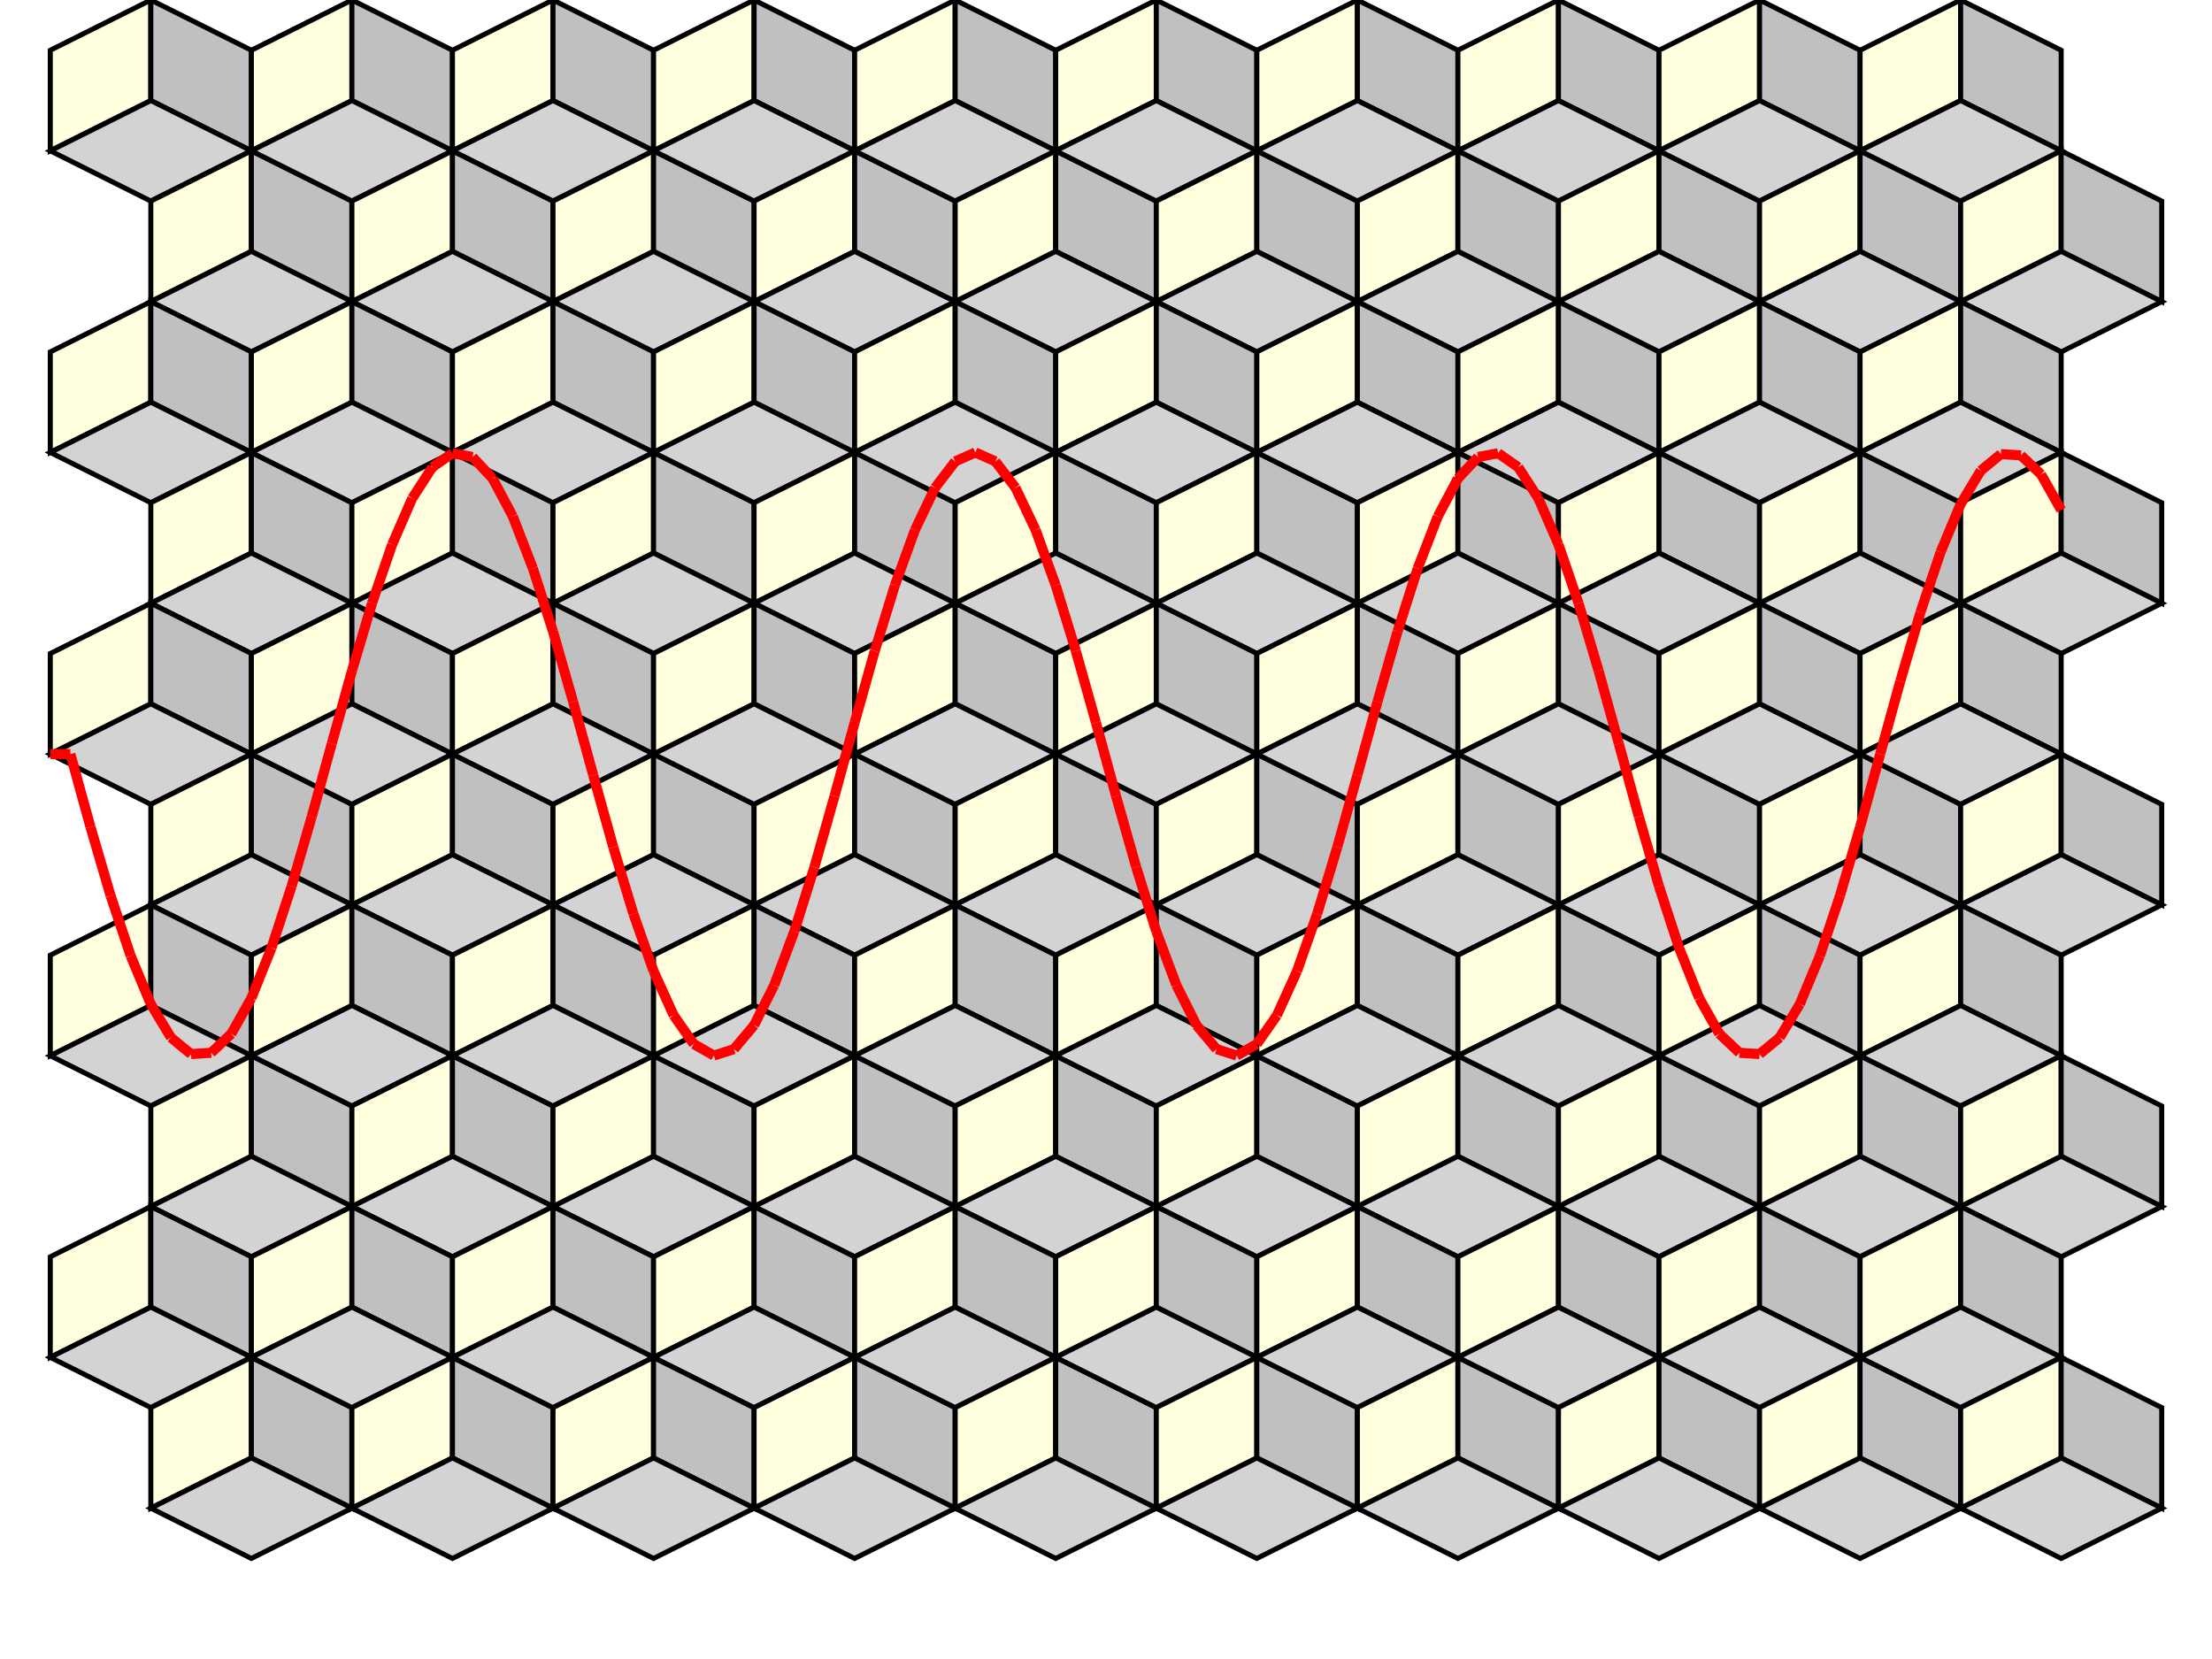 <svg version="1.1" xmlns="http://www.w3.org/2000/svg" width="220mm" height="165mm" viewBox="15 35 220 165">
  <style>
  <![CDATA[
    rect, circle, ellipse, line, polyline, polygon, path { stroke-width: 0.5; stroke: black; }
    rect, circle, ellipse, polygon { fill: white; }
    line, polyline, path { fill: none; }
    .d-thick { stroke-width: 1; }
    .d-fill-lightgrey:not(text,tspan) { fill: lightgrey; }
    text.d-fill-lightgrey, text.d-fill-lightgrey * { fill: black; }
    .d-fill-lightyellow:not(text,tspan) { fill: lightyellow; }
    text.d-fill-lightyellow, text.d-fill-lightyellow * { fill: black; }
    .d-fill-silver:not(text,tspan) { fill: silver; }
    text.d-fill-silver, text.d-fill-silver * { fill: black; }
    .d-red:not(text,tspan) { stroke: red; }
    text.d-red, text.d-red * { fill: red; }
  ]]>
  </style>
  <defs>
    <g id="cube">
      <polygon points="0 0 0 10 10 5 10 -5" class="d-fill-lightyellow"/>
      <polygon points="10 -5 20 0 20 10 10 5" class="d-fill-silver"/>
      <polygon points="0 10 10 15 20 10 10 5" class="d-fill-lightgrey"/>
    </g>
  </defs>

  
    
      <use href="#cube" width="20" height="20" x="20" y="40"/>
      <use href="#cube" width="20" height="20" x="30" y="55"/>
    
      <use href="#cube" width="20" height="20" x="20" y="70"/>
      <use href="#cube" width="20" height="20" x="30" y="85"/>
    
      <use href="#cube" width="20" height="20" x="20" y="100"/>
      <use href="#cube" width="20" height="20" x="30" y="115"/>
    
      <use href="#cube" width="20" height="20" x="20" y="130"/>
      <use href="#cube" width="20" height="20" x="30" y="145"/>
    
      <use href="#cube" width="20" height="20" x="20" y="160"/>
      <use href="#cube" width="20" height="20" x="30" y="175"/>
    
    
      <use href="#cube" width="20" height="20" x="40" y="40"/>
      <use href="#cube" width="20" height="20" x="50" y="55"/>
    
      <use href="#cube" width="20" height="20" x="40" y="70"/>
      <use href="#cube" width="20" height="20" x="50" y="85"/>
    
      <use href="#cube" width="20" height="20" x="40" y="100"/>
      <use href="#cube" width="20" height="20" x="50" y="115"/>
    
      <use href="#cube" width="20" height="20" x="40" y="130"/>
      <use href="#cube" width="20" height="20" x="50" y="145"/>
    
      <use href="#cube" width="20" height="20" x="40" y="160"/>
      <use href="#cube" width="20" height="20" x="50" y="175"/>
    
    
      <use href="#cube" width="20" height="20" x="60" y="40"/>
      <use href="#cube" width="20" height="20" x="70" y="55"/>
    
      <use href="#cube" width="20" height="20" x="60" y="70"/>
      <use href="#cube" width="20" height="20" x="70" y="85"/>
    
      <use href="#cube" width="20" height="20" x="60" y="100"/>
      <use href="#cube" width="20" height="20" x="70" y="115"/>
    
      <use href="#cube" width="20" height="20" x="60" y="130"/>
      <use href="#cube" width="20" height="20" x="70" y="145"/>
    
      <use href="#cube" width="20" height="20" x="60" y="160"/>
      <use href="#cube" width="20" height="20" x="70" y="175"/>
    
    
      <use href="#cube" width="20" height="20" x="80" y="40"/>
      <use href="#cube" width="20" height="20" x="90" y="55"/>
    
      <use href="#cube" width="20" height="20" x="80" y="70"/>
      <use href="#cube" width="20" height="20" x="90" y="85"/>
    
      <use href="#cube" width="20" height="20" x="80" y="100"/>
      <use href="#cube" width="20" height="20" x="90" y="115"/>
    
      <use href="#cube" width="20" height="20" x="80" y="130"/>
      <use href="#cube" width="20" height="20" x="90" y="145"/>
    
      <use href="#cube" width="20" height="20" x="80" y="160"/>
      <use href="#cube" width="20" height="20" x="90" y="175"/>
    
    
      <use href="#cube" width="20" height="20" x="100" y="40"/>
      <use href="#cube" width="20" height="20" x="110" y="55"/>
    
      <use href="#cube" width="20" height="20" x="100" y="70"/>
      <use href="#cube" width="20" height="20" x="110" y="85"/>
    
      <use href="#cube" width="20" height="20" x="100" y="100"/>
      <use href="#cube" width="20" height="20" x="110" y="115"/>
    
      <use href="#cube" width="20" height="20" x="100" y="130"/>
      <use href="#cube" width="20" height="20" x="110" y="145"/>
    
      <use href="#cube" width="20" height="20" x="100" y="160"/>
      <use href="#cube" width="20" height="20" x="110" y="175"/>
    
    
      <use href="#cube" width="20" height="20" x="120" y="40"/>
      <use href="#cube" width="20" height="20" x="130" y="55"/>
    
      <use href="#cube" width="20" height="20" x="120" y="70"/>
      <use href="#cube" width="20" height="20" x="130" y="85"/>
    
      <use href="#cube" width="20" height="20" x="120" y="100"/>
      <use href="#cube" width="20" height="20" x="130" y="115"/>
    
      <use href="#cube" width="20" height="20" x="120" y="130"/>
      <use href="#cube" width="20" height="20" x="130" y="145"/>
    
      <use href="#cube" width="20" height="20" x="120" y="160"/>
      <use href="#cube" width="20" height="20" x="130" y="175"/>
    
    
      <use href="#cube" width="20" height="20" x="140" y="40"/>
      <use href="#cube" width="20" height="20" x="150" y="55"/>
    
      <use href="#cube" width="20" height="20" x="140" y="70"/>
      <use href="#cube" width="20" height="20" x="150" y="85"/>
    
      <use href="#cube" width="20" height="20" x="140" y="100"/>
      <use href="#cube" width="20" height="20" x="150" y="115"/>
    
      <use href="#cube" width="20" height="20" x="140" y="130"/>
      <use href="#cube" width="20" height="20" x="150" y="145"/>
    
      <use href="#cube" width="20" height="20" x="140" y="160"/>
      <use href="#cube" width="20" height="20" x="150" y="175"/>
    
    
      <use href="#cube" width="20" height="20" x="160" y="40"/>
      <use href="#cube" width="20" height="20" x="170" y="55"/>
    
      <use href="#cube" width="20" height="20" x="160" y="70"/>
      <use href="#cube" width="20" height="20" x="170" y="85"/>
    
      <use href="#cube" width="20" height="20" x="160" y="100"/>
      <use href="#cube" width="20" height="20" x="170" y="115"/>
    
      <use href="#cube" width="20" height="20" x="160" y="130"/>
      <use href="#cube" width="20" height="20" x="170" y="145"/>
    
      <use href="#cube" width="20" height="20" x="160" y="160"/>
      <use href="#cube" width="20" height="20" x="170" y="175"/>
    
    
      <use href="#cube" width="20" height="20" x="180" y="40"/>
      <use href="#cube" width="20" height="20" x="190" y="55"/>
    
      <use href="#cube" width="20" height="20" x="180" y="70"/>
      <use href="#cube" width="20" height="20" x="190" y="85"/>
    
      <use href="#cube" width="20" height="20" x="180" y="100"/>
      <use href="#cube" width="20" height="20" x="190" y="115"/>
    
      <use href="#cube" width="20" height="20" x="180" y="130"/>
      <use href="#cube" width="20" height="20" x="190" y="145"/>
    
      <use href="#cube" width="20" height="20" x="180" y="160"/>
      <use href="#cube" width="20" height="20" x="190" y="175"/>
    
    
      <use href="#cube" width="20" height="20" x="200" y="40"/>
      <use href="#cube" width="20" height="20" x="210" y="55"/>
    
      <use href="#cube" width="20" height="20" x="200" y="70"/>
      <use href="#cube" width="20" height="20" x="210" y="85"/>
    
      <use href="#cube" width="20" height="20" x="200" y="100"/>
      <use href="#cube" width="20" height="20" x="210" y="115"/>
    
      <use href="#cube" width="20" height="20" x="200" y="130"/>
      <use href="#cube" width="20" height="20" x="210" y="145"/>
    
      <use href="#cube" width="20" height="20" x="200" y="160"/>
      <use href="#cube" width="20" height="20" x="210" y="175"/>
    
    <line x1="20" y1="110" x2="22" y2="110" class="d-thick d-red"/>
    
    <line x1="22" y1="110" x2="24" y2="117.258" class="d-thick d-red"/>
    
    <line x1="24" y1="117.258" x2="26" y2="124.084" class="d-thick d-red"/>
    
    <line x1="26" y1="124.084" x2="28" y2="130.074" class="d-thick d-red"/>
    
    <line x1="28" y1="130.074" x2="30" y2="134.871" class="d-thick d-red"/>
    
    <line x1="30" y1="134.871" x2="32" y2="138.191" class="d-thick d-red"/>
    
    <line x1="32" y1="138.191" x2="34" y2="139.836" class="d-thick d-red"/>
    
    <line x1="34" y1="139.836" x2="36" y2="139.708" class="d-thick d-red"/>
    
    <line x1="36" y1="139.708" x2="38" y2="137.816" class="d-thick d-red"/>
    
    <line x1="38" y1="137.816" x2="40" y2="134.271" class="d-thick d-red"/>
    
    <line x1="40" y1="134.271" x2="42" y2="129.284" class="d-thick d-red"/>
    
    <line x1="42" y1="129.284" x2="44" y2="123.151" class="d-thick d-red"/>
    
    <line x1="44" y1="123.151" x2="46" y2="116.237" class="d-thick d-red"/>
    
    <line x1="46" y1="116.237" x2="48" y2="108.953" class="d-thick d-red"/>
    
    <line x1="48" y1="108.953" x2="50" y2="101.731" class="d-thick d-red"/>
    
    <line x1="50" y1="101.731" x2="52" y2="95" class="d-thick d-red"/>
    
    <line x1="52" y1="95" x2="54" y2="89.16" class="d-thick d-red"/>
    
    <line x1="54" y1="89.16" x2="56" y2="84.559" class="d-thick d-red"/>
    
    <line x1="56" y1="84.559" x2="58" y2="81.468" class="d-thick d-red"/>
    
    <line x1="58" y1="81.468" x2="60" y2="80.073" class="d-thick d-red"/>
    
    <line x1="60" y1="80.073" x2="62" y2="80.456" class="d-thick d-red"/>
    
    <line x1="62" y1="80.456" x2="64" y2="82.594" class="d-thick d-red"/>
    
    <line x1="64" y1="82.594" x2="66" y2="86.36" class="d-thick d-red"/>
    
    <line x1="66" y1="86.36" x2="68" y2="91.53" class="d-thick d-red"/>
    
    <line x1="68" y1="91.53" x2="70" y2="97.798" class="d-thick d-red"/>
    
    <line x1="70" y1="97.798" x2="72" y2="104.791" class="d-thick d-red"/>
    
    <line x1="72" y1="104.791" x2="74" y2="112.093" class="d-thick d-red"/>
    
    <line x1="74" y1="112.093" x2="76" y2="119.271" class="d-thick d-red"/>
    
    <line x1="76" y1="119.271" x2="78" y2="125.898" class="d-thick d-red"/>
    
    <line x1="78" y1="125.898" x2="80" y2="131.58" class="d-thick d-red"/>
    
    <line x1="80" y1="131.58" x2="82" y2="135.981" class="d-thick d-red"/>
    
    <line x1="82" y1="135.981" x2="84" y2="138.838" class="d-thick d-red"/>
    
    <line x1="84" y1="138.838" x2="86" y2="139.982" class="d-thick d-red"/>
    
    <line x1="86" y1="139.982" x2="88" y2="139.344" class="d-thick d-red"/>
    
    <line x1="88" y1="139.344" x2="90" y2="136.964" class="d-thick d-red"/>
    
    <line x1="90" y1="136.964" x2="92" y2="132.981" class="d-thick d-red"/>
    
    <line x1="92" y1="132.981" x2="94" y2="127.634" class="d-thick d-red"/>
    
    <line x1="94" y1="127.634" x2="96" y2="121.238" class="d-thick d-red"/>
    
    <line x1="96" y1="121.238" x2="98" y2="114.175" class="d-thick d-red"/>
    
    <line x1="98" y1="114.175" x2="100" y2="106.864" class="d-thick d-red"/>
    
    <line x1="100" y1="106.864" x2="102" y2="99.739" class="d-thick d-red"/>
    
    <line x1="102" y1="99.739" x2="104" y2="93.224" class="d-thick d-red"/>
    
    <line x1="104" y1="93.224" x2="106" y2="87.706" class="d-thick d-red"/>
    
    <line x1="106" y1="87.706" x2="108" y2="83.512" class="d-thick d-red"/>
    
    <line x1="108" y1="83.512" x2="110" y2="80.891" class="d-thick d-red"/>
    
    <line x1="110" y1="80.891" x2="112" y2="80" class="d-thick d-red"/>
    
    <line x1="112" y1="80" x2="114" y2="80.891" class="d-thick d-red"/>
    
    <line x1="114" y1="80.891" x2="116" y2="83.512" class="d-thick d-red"/>
    
    <line x1="116" y1="83.512" x2="118" y2="87.706" class="d-thick d-red"/>
    
    <line x1="118" y1="87.706" x2="120" y2="93.224" class="d-thick d-red"/>
    
    <line x1="120" y1="93.224" x2="122" y2="99.739" class="d-thick d-red"/>
    
    <line x1="122" y1="99.739" x2="124" y2="106.864" class="d-thick d-red"/>
    
    <line x1="124" y1="106.864" x2="126" y2="114.175" class="d-thick d-red"/>
    
    <line x1="126" y1="114.175" x2="128" y2="121.238" class="d-thick d-red"/>
    
    <line x1="128" y1="121.238" x2="130" y2="127.634" class="d-thick d-red"/>
    
    <line x1="130" y1="127.634" x2="132" y2="132.981" class="d-thick d-red"/>
    
    <line x1="132" y1="132.981" x2="134" y2="136.964" class="d-thick d-red"/>
    
    <line x1="134" y1="136.964" x2="136" y2="139.344" class="d-thick d-red"/>
    
    <line x1="136" y1="139.344" x2="138" y2="139.982" class="d-thick d-red"/>
    
    <line x1="138" y1="139.982" x2="140" y2="138.838" class="d-thick d-red"/>
    
    <line x1="140" y1="138.838" x2="142" y2="135.981" class="d-thick d-red"/>
    
    <line x1="142" y1="135.981" x2="144" y2="131.58" class="d-thick d-red"/>
    
    <line x1="144" y1="131.58" x2="146" y2="125.898" class="d-thick d-red"/>
    
    <line x1="146" y1="125.898" x2="148" y2="119.271" class="d-thick d-red"/>
    
    <line x1="148" y1="119.271" x2="150" y2="112.093" class="d-thick d-red"/>
    
    <line x1="150" y1="112.093" x2="152" y2="104.791" class="d-thick d-red"/>
    
    <line x1="152" y1="104.791" x2="154" y2="97.798" class="d-thick d-red"/>
    
    <line x1="154" y1="97.798" x2="156" y2="91.53" class="d-thick d-red"/>
    
    <line x1="156" y1="91.53" x2="158" y2="86.36" class="d-thick d-red"/>
    
    <line x1="158" y1="86.36" x2="160" y2="82.594" class="d-thick d-red"/>
    
    <line x1="160" y1="82.594" x2="162" y2="80.456" class="d-thick d-red"/>
    
    <line x1="162" y1="80.456" x2="164" y2="80.073" class="d-thick d-red"/>
    
    <line x1="164" y1="80.073" x2="166" y2="81.468" class="d-thick d-red"/>
    
    <line x1="166" y1="81.468" x2="168" y2="84.559" class="d-thick d-red"/>
    
    <line x1="168" y1="84.559" x2="170" y2="89.16" class="d-thick d-red"/>
    
    <line x1="170" y1="89.16" x2="172" y2="95" class="d-thick d-red"/>
    
    <line x1="172" y1="95" x2="174" y2="101.731" class="d-thick d-red"/>
    
    <line x1="174" y1="101.731" x2="176" y2="108.953" class="d-thick d-red"/>
    
    <line x1="176" y1="108.953" x2="178" y2="116.237" class="d-thick d-red"/>
    
    <line x1="178" y1="116.237" x2="180" y2="123.151" class="d-thick d-red"/>
    
    <line x1="180" y1="123.151" x2="182" y2="129.284" class="d-thick d-red"/>
    
    <line x1="182" y1="129.284" x2="184" y2="134.271" class="d-thick d-red"/>
    
    <line x1="184" y1="134.271" x2="186" y2="137.816" class="d-thick d-red"/>
    
    <line x1="186" y1="137.816" x2="188" y2="139.708" class="d-thick d-red"/>
    
    <line x1="188" y1="139.708" x2="190" y2="139.836" class="d-thick d-red"/>
    
    <line x1="190" y1="139.836" x2="192" y2="138.191" class="d-thick d-red"/>
    
    <line x1="192" y1="138.191" x2="194" y2="134.871" class="d-thick d-red"/>
    
    <line x1="194" y1="134.871" x2="196" y2="130.074" class="d-thick d-red"/>
    
    <line x1="196" y1="130.074" x2="198" y2="124.084" class="d-thick d-red"/>
    
    <line x1="198" y1="124.084" x2="200" y2="117.258" class="d-thick d-red"/>
    
    <line x1="200" y1="117.258" x2="202" y2="110" class="d-thick d-red"/>
    
    <line x1="202" y1="110" x2="204" y2="102.742" class="d-thick d-red"/>
    
    <line x1="204" y1="102.742" x2="206" y2="95.916" class="d-thick d-red"/>
    
    <line x1="206" y1="95.916" x2="208" y2="89.926" class="d-thick d-red"/>
    
    <line x1="208" y1="89.926" x2="210" y2="85.129" class="d-thick d-red"/>
    
    <line x1="210" y1="85.129" x2="212" y2="81.809" class="d-thick d-red"/>
    
    <line x1="212" y1="81.809" x2="214" y2="80.164" class="d-thick d-red"/>
    
    <line x1="214" y1="80.164" x2="216" y2="80.292" class="d-thick d-red"/>
    
    <line x1="216" y1="80.292" x2="218" y2="82.184" class="d-thick d-red"/>
    
    <line x1="218" y1="82.184" x2="220" y2="85.729" class="d-thick d-red"/>
    </svg>
